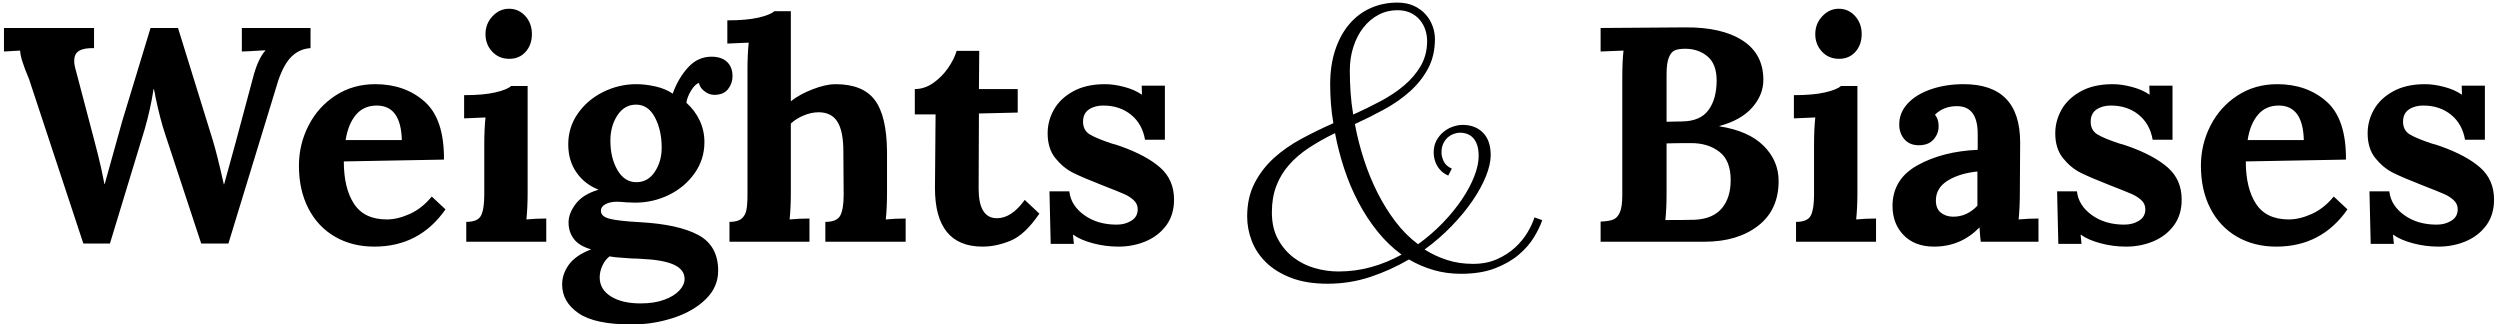 <?xml version="1.0" encoding="UTF-8"?>
<svg width="393px" height="51px" viewBox="0 0 393 51" version="1.1" xmlns="http://www.w3.org/2000/svg" xmlns:xlink="http://www.w3.org/1999/xlink">
    <!-- Generator: Sketch 43.2 (39069) - http://www.bohemiancoding.com/sketch -->
    <title>logo_full</title>
    <desc>Created with Sketch.</desc>
    <defs></defs>
    <g id="Page-1" stroke="none" stroke-width="1" fill="none" fill-rule="evenodd">
        <g id="logo_full" fill="#000000">
            <path d="M4.56,12.416 C3.632,10.24 3.168,8.752 3.168,7.952 L0.624,8.096 L0.624,4.4 L14.784,4.4 L14.784,7.568 C13.76,7.536 12.984,7.672 12.456,7.976 C11.928,8.28 11.664,8.816 11.664,9.584 C11.664,10 11.76,10.528 11.952,11.168 L14.832,22.112 C14.896,22.368 15.088,23.112 15.408,24.344 C15.728,25.576 16.064,27.104 16.416,28.928 L16.464,28.928 L19.2,19.088 L23.664,4.4 L27.984,4.4 L33.456,22.064 C33.904,23.536 34.48,25.84 35.184,28.976 L35.232,28.976 L37.056,22.352 L39.744,12.32 C40.256,10.304 40.912,8.848 41.712,7.952 L41.712,7.904 L39.216,8.048 L38.016,8.096 L38.016,4.4 L48.816,4.4 L48.816,7.568 C47.696,7.632 46.72,8.056 45.888,8.84 C45.056,9.624 44.336,10.912 43.728,12.704 L35.904,38.288 L31.632,38.288 L25.968,21.104 C25.456,19.6 24.944,17.632 24.432,15.2 C24.4,14.912 24.32,14.512 24.192,14 L24.144,14 C23.824,16.08 23.36,18.176 22.752,20.288 L17.28,38.288 L13.104,38.288 L4.56,12.416 Z M58.848,38.768 C56.512,38.768 54.448,38.248 52.656,37.208 C50.864,36.168 49.472,34.688 48.48,32.768 C47.488,30.848 46.992,28.608 46.992,26.048 C46.992,23.808 47.496,21.704 48.504,19.736 C49.512,17.768 50.928,16.192 52.752,15.008 C54.576,13.824 56.656,13.232 58.992,13.232 C62.096,13.232 64.68,14.144 66.744,15.968 C68.808,17.792 69.824,20.832 69.792,25.088 L54.048,25.376 C54.048,28.192 54.584,30.416 55.656,32.048 C56.728,33.68 58.448,34.496 60.816,34.496 C61.936,34.496 63.136,34.208 64.416,33.632 C65.696,33.056 66.848,32.144 67.872,30.896 L70.032,32.912 C67.312,36.816 63.584,38.768 58.848,38.768 Z M63.168,22.016 C63.072,18.4 61.76,16.592 59.232,16.592 C57.856,16.592 56.76,17.08 55.944,18.056 C55.128,19.032 54.592,20.352 54.336,22.016 L63.168,22.016 Z M80.064,9.248 C78.976,9.248 78.08,8.872 77.376,8.12 C76.672,7.368 76.32,6.448 76.32,5.36 C76.32,4.272 76.688,3.336 77.424,2.552 C78.16,1.768 79.024,1.376 80.016,1.376 C81.04,1.376 81.896,1.76 82.584,2.528 C83.272,3.296 83.616,4.24 83.616,5.36 C83.616,6.48 83.288,7.408 82.632,8.144 C81.976,8.88 81.12,9.248 80.064,9.248 Z M73.296,34.88 C74.512,34.88 75.288,34.544 75.624,33.872 C75.96,33.2 76.128,32.112 76.128,30.608 L76.128,22.64 C76.128,21.136 76.192,19.744 76.32,18.464 L72.96,18.608 L72.96,14.96 C74.976,14.96 76.608,14.816 77.856,14.528 C79.104,14.24 79.936,13.904 80.352,13.52 L82.944,13.52 L82.944,30.272 C82.944,31.808 82.88,33.216 82.752,34.496 C83.776,34.4 84.816,34.352 85.872,34.352 L85.872,38 L73.296,38 L73.296,34.88 Z M99.312,51.008 C95.44,51.008 92.648,50.416 90.936,49.232 C89.224,48.048 88.368,46.544 88.368,44.72 C88.368,43.6 88.728,42.552 89.448,41.576 C90.168,40.6 91.328,39.808 92.928,39.2 C91.68,38.848 90.776,38.304 90.216,37.568 C89.656,36.832 89.376,35.968 89.376,34.976 C89.376,34.016 89.752,33.04 90.504,32.048 C91.256,31.056 92.432,30.32 94.032,29.84 L94.032,29.792 C92.592,29.216 91.448,28.312 90.6,27.08 C89.752,25.848 89.328,24.384 89.328,22.688 C89.328,20.896 89.832,19.28 90.84,17.84 C91.848,16.4 93.176,15.272 94.824,14.456 C96.472,13.64 98.208,13.232 100.032,13.232 C100.992,13.232 102,13.352 103.056,13.592 C104.112,13.832 105.008,14.208 105.744,14.72 C106.352,13.056 107.168,11.672 108.192,10.568 C109.216,9.464 110.432,8.912 111.84,8.912 C112.896,8.912 113.712,9.184 114.288,9.728 C114.864,10.272 115.152,11.024 115.152,11.984 C115.152,12.72 114.92,13.392 114.456,14 C113.992,14.608 113.264,14.912 112.272,14.912 C111.76,14.912 111.256,14.728 110.76,14.36 C110.264,13.992 109.968,13.552 109.872,13.04 C109.456,13.168 109.04,13.576 108.624,14.264 C108.208,14.952 107.968,15.584 107.904,16.16 C108.8,16.96 109.496,17.888 109.992,18.944 C110.488,20 110.736,21.136 110.736,22.352 C110.736,24.144 110.224,25.768 109.2,27.224 C108.176,28.68 106.832,29.816 105.168,30.632 C103.504,31.448 101.728,31.856 99.84,31.856 L98.496,31.808 C97.792,31.744 97.28,31.712 96.96,31.712 C96.256,31.712 95.664,31.84 95.184,32.096 C94.704,32.352 94.464,32.704 94.464,33.152 C94.464,33.728 94.904,34.136 95.784,34.376 C96.664,34.616 98.272,34.8 100.608,34.928 C104.64,35.152 107.696,35.824 109.776,36.944 C111.856,38.064 112.896,39.936 112.896,42.56 C112.896,44.288 112.232,45.792 110.904,47.072 C109.576,48.352 107.864,49.328 105.768,50 C103.672,50.672 101.52,51.008 99.312,51.008 Z M100.032,28.64 C101.248,28.64 102.216,28.096 102.936,27.008 C103.656,25.92 104.016,24.656 104.016,23.216 C104.016,21.392 103.664,19.808 102.96,18.464 C102.256,17.12 101.264,16.448 99.984,16.448 C98.768,16.448 97.792,17.008 97.056,18.128 C96.32,19.248 95.952,20.576 95.952,22.112 C95.952,23.904 96.32,25.44 97.056,26.72 C97.792,28 98.784,28.64 100.032,28.64 Z M100.704,47.696 C102.144,47.696 103.384,47.504 104.424,47.12 C105.464,46.736 106.256,46.248 106.8,45.656 C107.344,45.064 107.616,44.464 107.616,43.856 C107.616,42.864 107.048,42.112 105.912,41.6 C104.776,41.088 103.04,40.784 100.704,40.688 C100.448,40.656 100.032,40.64 99.456,40.64 C99.136,40.608 98.576,40.568 97.776,40.52 C96.976,40.472 96.32,40.4 95.808,40.304 C95.328,40.688 94.952,41.184 94.68,41.792 C94.408,42.4 94.272,43.008 94.272,43.616 C94.272,44.864 94.856,45.856 96.024,46.592 C97.192,47.328 98.752,47.696 100.704,47.696 Z M114.672,34.88 C115.536,34.88 116.168,34.712 116.568,34.376 C116.968,34.04 117.224,33.584 117.336,33.008 C117.448,32.432 117.504,31.632 117.504,30.608 L117.504,10.88 C117.504,9.344 117.568,7.952 117.696,6.704 L114.336,6.848 L114.336,3.2 C116.352,3.2 117.984,3.056 119.232,2.768 C120.48,2.48 121.312,2.144 121.728,1.76 L124.32,1.76 L124.32,15.92 C125.248,15.184 126.4,14.552 127.776,14.024 C129.152,13.496 130.336,13.232 131.328,13.232 C134.208,13.232 136.272,14.064 137.52,15.728 C138.768,17.392 139.408,20.096 139.44,23.84 L139.44,30.272 C139.44,31.808 139.376,33.216 139.248,34.496 C140.272,34.4 141.312,34.352 142.368,34.352 L142.368,38 L129.744,38 L129.744,34.88 C130.96,34.88 131.744,34.544 132.096,33.872 C132.448,33.2 132.624,32.112 132.624,30.608 L132.576,23.792 C132.576,21.68 132.264,20.128 131.64,19.136 C131.016,18.144 130.032,17.648 128.688,17.648 C127.92,17.648 127.136,17.816 126.336,18.152 C125.536,18.488 124.864,18.912 124.32,19.424 L124.32,30.272 C124.32,31.808 124.256,33.216 124.128,34.496 C125.184,34.4 126.224,34.352 127.248,34.352 L127.248,38 L114.672,38 L114.672,34.88 Z M154.464,38.768 C149.472,38.768 146.976,35.696 146.976,29.552 L147.072,17.984 L143.808,17.984 L143.808,14 C144.832,14 145.8,13.68 146.712,13.04 C147.624,12.4 148.4,11.616 149.04,10.688 C149.68,9.76 150.128,8.864 150.384,8 L153.936,8 L153.888,14 L159.984,14 L159.984,17.696 L153.888,17.84 L153.84,29.648 C153.84,32.752 154.8,34.304 156.72,34.304 C158.256,34.304 159.712,33.344 161.088,31.424 L163.392,33.584 C161.888,35.792 160.384,37.208 158.88,37.832 C157.376,38.456 155.904,38.768 154.464,38.768 Z M175.824,38.768 C174.448,38.768 173.104,38.592 171.792,38.24 C170.48,37.888 169.456,37.44 168.72,36.896 L168.672,36.896 L168.816,38.336 L165.168,38.336 L164.976,30.08 L168.096,30.08 C168.256,31.552 169.032,32.792 170.424,33.8 C171.816,34.808 173.52,35.312 175.536,35.312 C176.432,35.312 177.208,35.104 177.864,34.688 C178.52,34.272 178.848,33.68 178.848,32.912 C178.848,32.336 178.64,31.856 178.224,31.472 C177.808,31.088 177.312,30.768 176.736,30.512 C176.16,30.256 175.008,29.792 173.28,29.12 C171.232,28.32 169.696,27.664 168.672,27.152 C167.648,26.64 166.728,25.88 165.912,24.872 C165.096,23.864 164.688,22.56 164.688,20.96 C164.688,19.648 165.016,18.408 165.672,17.24 C166.328,16.072 167.336,15.112 168.696,14.36 C170.056,13.608 171.728,13.232 173.712,13.232 C174.64,13.232 175.648,13.376 176.736,13.664 C177.824,13.952 178.736,14.352 179.472,14.864 L179.52,14.864 L179.472,13.472 L183.12,13.472 L183.12,21.968 L180,21.968 C179.712,20.304 178.976,18.992 177.792,18.032 C176.608,17.072 175.152,16.592 173.424,16.592 C172.528,16.592 171.776,16.8 171.168,17.216 C170.56,17.632 170.256,18.272 170.256,19.136 C170.256,20.032 170.608,20.696 171.312,21.128 C172.016,21.56 173.2,22.048 174.864,22.592 C175.056,22.624 175.472,22.752 176.112,22.976 C178.832,23.936 180.92,25.056 182.376,26.336 C183.832,27.616 184.56,29.296 184.56,31.376 C184.56,32.976 184.152,34.328 183.336,35.432 C182.52,36.536 181.448,37.368 180.12,37.928 C178.792,38.488 177.36,38.768 175.824,38.768 Z M251.616,34.832 C252.48,34.8 253.136,34.696 253.584,34.52 C254.032,34.344 254.384,33.968 254.64,33.392 C254.896,32.816 255.024,31.904 255.024,30.656 L255.024,12.272 C255.024,10.48 255.088,9.04 255.216,7.952 L251.616,8.096 L251.616,4.4 L264.912,4.304 C268.752,4.272 271.76,4.96 273.936,6.368 C276.112,7.776 277.2,9.84 277.2,12.56 C277.2,14.128 276.616,15.576 275.448,16.904 C274.28,18.232 272.56,19.2 270.288,19.808 L270.288,19.856 C273.36,20.336 275.68,21.36 277.248,22.928 C278.816,24.496 279.6,26.336 279.6,28.448 C279.6,31.488 278.52,33.84 276.36,35.504 C274.2,37.168 271.392,38 267.936,38 L251.616,38 L251.616,34.832 Z M264.48,19.088 C266.368,19.056 267.736,18.456 268.584,17.288 C269.432,16.12 269.856,14.576 269.856,12.656 C269.856,10.928 269.376,9.664 268.416,8.864 C267.456,8.064 266.288,7.664 264.912,7.664 C264.24,7.664 263.704,7.744 263.304,7.904 C262.904,8.064 262.584,8.44 262.344,9.032 C262.104,9.624 261.984,10.512 261.984,11.696 L261.984,19.136 L264.48,19.088 Z M261.792,34.592 C263.904,34.592 265.456,34.576 266.448,34.544 C268.336,34.448 269.744,33.848 270.672,32.744 C271.6,31.64 272.064,30.16 272.064,28.304 C272.064,26.256 271.472,24.776 270.288,23.864 C269.104,22.952 267.632,22.496 265.872,22.496 C264.112,22.496 262.816,22.512 261.984,22.544 L261.984,30.368 C261.984,32.096 261.92,33.504 261.792,34.592 Z M289.104,9.248 C288.016,9.248 287.12,8.872 286.416,8.12 C285.712,7.368 285.36,6.448 285.36,5.36 C285.36,4.272 285.728,3.336 286.464,2.552 C287.2,1.768 288.064,1.376 289.056,1.376 C290.08,1.376 290.936,1.76 291.624,2.528 C292.312,3.296 292.656,4.24 292.656,5.36 C292.656,6.48 292.328,7.408 291.672,8.144 C291.016,8.88 290.16,9.248 289.104,9.248 Z M282.336,34.88 C283.552,34.88 284.328,34.544 284.664,33.872 C285,33.2 285.168,32.112 285.168,30.608 L285.168,22.64 C285.168,21.136 285.232,19.744 285.36,18.464 L282,18.608 L282,14.96 C284.016,14.96 285.648,14.816 286.896,14.528 C288.144,14.24 288.976,13.904 289.392,13.52 L291.984,13.52 L291.984,30.272 C291.984,31.808 291.92,33.216 291.792,34.496 C292.816,34.4 293.856,34.352 294.912,34.352 L294.912,38 L282.336,38 L282.336,34.88 Z M304.032,38.768 C302.016,38.768 300.424,38.168 299.256,36.968 C298.088,35.768 297.504,34.24 297.504,32.384 C297.504,29.568 298.816,27.432 301.44,25.976 C304.064,24.52 307.216,23.712 310.896,23.552 L310.896,21.056 C310.896,18.144 309.808,16.688 307.632,16.688 C306.224,16.688 305.072,17.136 304.176,18.032 C304.56,18.48 304.752,19.088 304.752,19.856 C304.752,20.624 304.488,21.312 303.96,21.92 C303.432,22.528 302.656,22.832 301.632,22.832 C300.672,22.832 299.92,22.52 299.376,21.896 C298.832,21.272 298.56,20.496 298.56,19.568 C298.56,18.32 299.008,17.216 299.904,16.256 C300.8,15.296 302.024,14.552 303.576,14.024 C305.128,13.496 306.832,13.232 308.688,13.232 C314.608,13.232 317.568,16.288 317.568,22.4 L317.52,30.272 C317.52,31.808 317.456,33.216 317.328,34.496 C318.384,34.4 319.424,34.352 320.448,34.352 L320.448,38 L311.376,38 C311.312,37.584 311.248,36.848 311.184,35.792 L311.136,35.792 C309.184,37.776 306.816,38.768 304.032,38.768 Z M307.056,34.064 C308.496,34.064 309.76,33.488 310.848,32.336 L310.848,26.96 C308.96,27.152 307.4,27.632 306.168,28.4 C304.936,29.168 304.32,30.208 304.32,31.52 C304.32,32.384 304.584,33.024 305.112,33.44 C305.64,33.856 306.288,34.064 307.056,34.064 Z M334.224,38.768 C332.848,38.768 331.504,38.592 330.192,38.24 C328.88,37.888 327.856,37.44 327.12,36.896 L327.072,36.896 L327.216,38.336 L323.568,38.336 L323.376,30.08 L326.496,30.08 C326.656,31.552 327.432,32.792 328.824,33.8 C330.216,34.808 331.92,35.312 333.936,35.312 C334.832,35.312 335.608,35.104 336.264,34.688 C336.92,34.272 337.248,33.68 337.248,32.912 C337.248,32.336 337.04,31.856 336.624,31.472 C336.208,31.088 335.712,30.768 335.136,30.512 C334.56,30.256 333.408,29.792 331.68,29.12 C329.632,28.32 328.096,27.664 327.072,27.152 C326.048,26.64 325.128,25.88 324.312,24.872 C323.496,23.864 323.088,22.56 323.088,20.96 C323.088,19.648 323.416,18.408 324.072,17.24 C324.728,16.072 325.736,15.112 327.096,14.36 C328.456,13.608 330.128,13.232 332.112,13.232 C333.04,13.232 334.048,13.376 335.136,13.664 C336.224,13.952 337.136,14.352 337.872,14.864 L337.92,14.864 L337.872,13.472 L341.52,13.472 L341.52,21.968 L338.4,21.968 C338.112,20.304 337.376,18.992 336.192,18.032 C335.008,17.072 333.552,16.592 331.824,16.592 C330.928,16.592 330.176,16.8 329.568,17.216 C328.96,17.632 328.656,18.272 328.656,19.136 C328.656,20.032 329.008,20.696 329.712,21.128 C330.416,21.56 331.6,22.048 333.264,22.592 C333.456,22.624 333.872,22.752 334.512,22.976 C337.232,23.936 339.32,25.056 340.776,26.336 C342.232,27.616 342.96,29.296 342.96,31.376 C342.96,32.976 342.552,34.328 341.736,35.432 C340.92,36.536 339.848,37.368 338.52,37.928 C337.192,38.488 335.76,38.768 334.224,38.768 Z M357.84,38.768 C355.504,38.768 353.44,38.248 351.648,37.208 C349.856,36.168 348.464,34.688 347.472,32.768 C346.48,30.848 345.984,28.608 345.984,26.048 C345.984,23.808 346.488,21.704 347.496,19.736 C348.504,17.768 349.92,16.192 351.744,15.008 C353.568,13.824 355.648,13.232 357.984,13.232 C361.088,13.232 363.672,14.144 365.736,15.968 C367.8,17.792 368.816,20.832 368.784,25.088 L353.04,25.376 C353.04,28.192 353.576,30.416 354.648,32.048 C355.72,33.68 357.44,34.496 359.808,34.496 C360.928,34.496 362.128,34.208 363.408,33.632 C364.688,33.056 365.84,32.144 366.864,30.896 L369.024,32.912 C366.304,36.816 362.576,38.768 357.84,38.768 Z M362.16,22.016 C362.064,18.4 360.752,16.592 358.224,16.592 C356.848,16.592 355.752,17.08 354.936,18.056 C354.12,19.032 353.584,20.352 353.328,22.016 L362.16,22.016 Z M383.328,38.768 C381.952,38.768 380.608,38.592 379.296,38.24 C377.984,37.888 376.96,37.44 376.224,36.896 L376.176,36.896 L376.32,38.336 L372.672,38.336 L372.48,30.08 L375.6,30.08 C375.76,31.552 376.536,32.792 377.928,33.8 C379.32,34.808 381.024,35.312 383.04,35.312 C383.936,35.312 384.712,35.104 385.368,34.688 C386.024,34.272 386.352,33.68 386.352,32.912 C386.352,32.336 386.144,31.856 385.728,31.472 C385.312,31.088 384.816,30.768 384.24,30.512 C383.664,30.256 382.512,29.792 380.784,29.12 C378.736,28.32 377.2,27.664 376.176,27.152 C375.152,26.64 374.232,25.88 373.416,24.872 C372.6,23.864 372.192,22.56 372.192,20.96 C372.192,19.648 372.52,18.408 373.176,17.24 C373.832,16.072 374.84,15.112 376.2,14.36 C377.56,13.608 379.232,13.232 381.216,13.232 C382.144,13.232 383.152,13.376 384.24,13.664 C385.328,13.952 386.24,14.352 386.976,14.864 L387.024,14.864 L386.976,13.472 L390.624,13.472 L390.624,21.968 L387.504,21.968 C387.216,20.304 386.48,18.992 385.296,18.032 C384.112,17.072 382.656,16.592 380.928,16.592 C380.032,16.592 379.28,16.8 378.672,17.216 C378.064,17.632 377.76,18.272 377.76,19.136 C377.76,20.032 378.112,20.696 378.816,21.128 C379.52,21.56 380.704,22.048 382.368,22.592 C382.56,22.624 382.976,22.752 383.616,22.976 C386.336,23.936 388.424,25.056 389.88,26.336 C391.336,27.616 392.064,29.296 392.064,31.376 C392.064,32.976 391.656,34.328 390.84,35.432 C390.024,36.536 388.952,37.368 387.624,37.928 C386.296,38.488 384.864,38.768 383.328,38.768 Z" id="Weights-Biases"></path>
            <path d="M242.439,34.607 C242.174,35.404 241.748,36.29 241.161,37.264 C240.575,38.238 239.778,39.156 238.771,40.02 C237.763,40.883 236.513,41.602 235.019,42.178 C233.524,42.753 231.737,43.041 229.656,43.041 C228.129,43.041 226.685,42.842 225.323,42.443 C223.962,42.045 222.684,41.492 221.488,40.783 C219.562,41.912 217.532,42.831 215.396,43.539 C213.259,44.247 211.029,44.602 208.705,44.602 C206.492,44.602 204.588,44.297 202.994,43.688 C201.4,43.08 200.089,42.277 199.06,41.281 C198.03,40.285 197.272,39.156 196.785,37.895 C196.298,36.633 196.055,35.349 196.055,34.043 C196.055,32.051 196.442,30.302 197.217,28.797 C197.992,27.292 199.01,25.969 200.271,24.829 C201.533,23.689 202.978,22.682 204.604,21.808 C206.231,20.933 207.897,20.12 209.602,19.367 C209.424,18.327 209.297,17.298 209.22,16.279 C209.142,15.261 209.104,14.254 209.104,13.258 C209.104,11.243 209.369,9.439 209.9,7.846 C210.432,6.252 211.168,4.902 212.108,3.795 C213.049,2.688 214.167,1.847 215.462,1.271 C216.757,0.696 218.157,0.408 219.662,0.408 C220.658,0.408 221.527,0.58 222.269,0.923 C223.01,1.266 223.624,1.714 224.111,2.268 C224.598,2.821 224.964,3.435 225.207,4.11 C225.451,4.785 225.572,5.455 225.572,6.119 C225.572,7.89 225.207,9.451 224.477,10.801 C223.746,12.151 222.789,13.352 221.604,14.403 C220.42,15.455 219.076,16.39 217.57,17.209 C216.065,18.028 214.538,18.792 212.988,19.5 C213.342,21.404 213.818,23.274 214.416,25.111 C215.014,26.949 215.728,28.686 216.558,30.324 C217.388,31.962 218.328,33.473 219.38,34.856 C220.431,36.24 221.61,37.419 222.916,38.393 C224.333,37.374 225.628,36.257 226.801,35.039 C227.974,33.822 228.981,32.588 229.822,31.337 C230.663,30.086 231.311,28.874 231.765,27.701 C232.218,26.528 232.445,25.477 232.445,24.547 C232.445,23.861 232.368,23.285 232.213,22.82 C232.058,22.355 231.848,21.979 231.582,21.691 C231.316,21.404 231.007,21.193 230.652,21.061 C230.298,20.928 229.922,20.861 229.523,20.861 C229.191,20.861 228.848,20.928 228.494,21.061 C228.14,21.193 227.825,21.387 227.548,21.642 C227.271,21.896 227.044,22.217 226.867,22.604 C226.69,22.992 226.602,23.451 226.602,23.982 C226.602,24.403 226.718,24.862 226.95,25.36 C227.183,25.858 227.609,26.24 228.229,26.506 L227.664,27.602 C227.221,27.402 226.856,27.164 226.568,26.888 C226.281,26.611 226.048,26.307 225.871,25.975 C225.694,25.643 225.567,25.305 225.489,24.962 C225.412,24.619 225.373,24.292 225.373,23.982 C225.373,23.252 225.522,22.616 225.821,22.073 C226.12,21.531 226.496,21.077 226.95,20.712 C227.404,20.347 227.896,20.076 228.428,19.898 C228.959,19.721 229.457,19.633 229.922,19.633 C231.25,19.633 232.318,20.042 233.126,20.861 C233.934,21.68 234.338,22.854 234.338,24.381 C234.338,25.355 234.089,26.462 233.591,27.701 C233.093,28.941 232.39,30.225 231.482,31.553 C230.575,32.881 229.479,34.209 228.195,35.537 C226.911,36.865 225.495,38.094 223.945,39.223 C225.074,39.931 226.264,40.484 227.515,40.883 C228.765,41.281 230.11,41.48 231.549,41.48 C232.966,41.48 234.222,41.237 235.317,40.75 C236.413,40.263 237.359,39.654 238.156,38.924 C238.953,38.193 239.606,37.402 240.115,36.55 C240.624,35.698 240.99,34.906 241.211,34.176 L242.439,34.607 Z M210.398,42.676 C212.191,42.676 213.918,42.443 215.578,41.979 C217.238,41.514 218.821,40.861 220.326,40.02 C218.932,39.001 217.67,37.789 216.541,36.384 C215.412,34.978 214.41,33.445 213.536,31.785 C212.662,30.125 211.92,28.371 211.312,26.522 C210.703,24.674 210.221,22.809 209.867,20.928 C208.362,21.658 206.995,22.427 205.767,23.235 C204.538,24.043 203.492,24.94 202.629,25.925 C201.766,26.91 201.102,28.011 200.637,29.229 C200.172,30.446 199.939,31.829 199.939,33.379 C199.939,35.017 200.255,36.417 200.886,37.579 C201.517,38.741 202.33,39.704 203.326,40.468 C204.322,41.231 205.44,41.79 206.68,42.145 C207.919,42.499 209.159,42.676 210.398,42.676 Z M212.191,11.066 C212.191,12.195 212.23,13.341 212.308,14.503 C212.385,15.665 212.523,16.833 212.723,18.006 C214.206,17.342 215.645,16.639 217.039,15.897 C218.434,15.156 219.673,14.326 220.758,13.407 C221.842,12.489 222.711,11.459 223.364,10.319 C224.017,9.179 224.344,7.89 224.344,6.451 C224.344,5.854 224.25,5.267 224.062,4.691 C223.873,4.116 223.586,3.596 223.198,3.131 C222.811,2.666 222.324,2.295 221.737,2.019 C221.151,1.742 220.459,1.604 219.662,1.604 C218.6,1.604 217.609,1.847 216.69,2.334 C215.772,2.821 214.98,3.491 214.316,4.343 C213.652,5.195 213.132,6.197 212.756,7.348 C212.38,8.499 212.191,9.738 212.191,11.066 Z" id="&amp;"></path>
        </g>
    </g>
</svg>